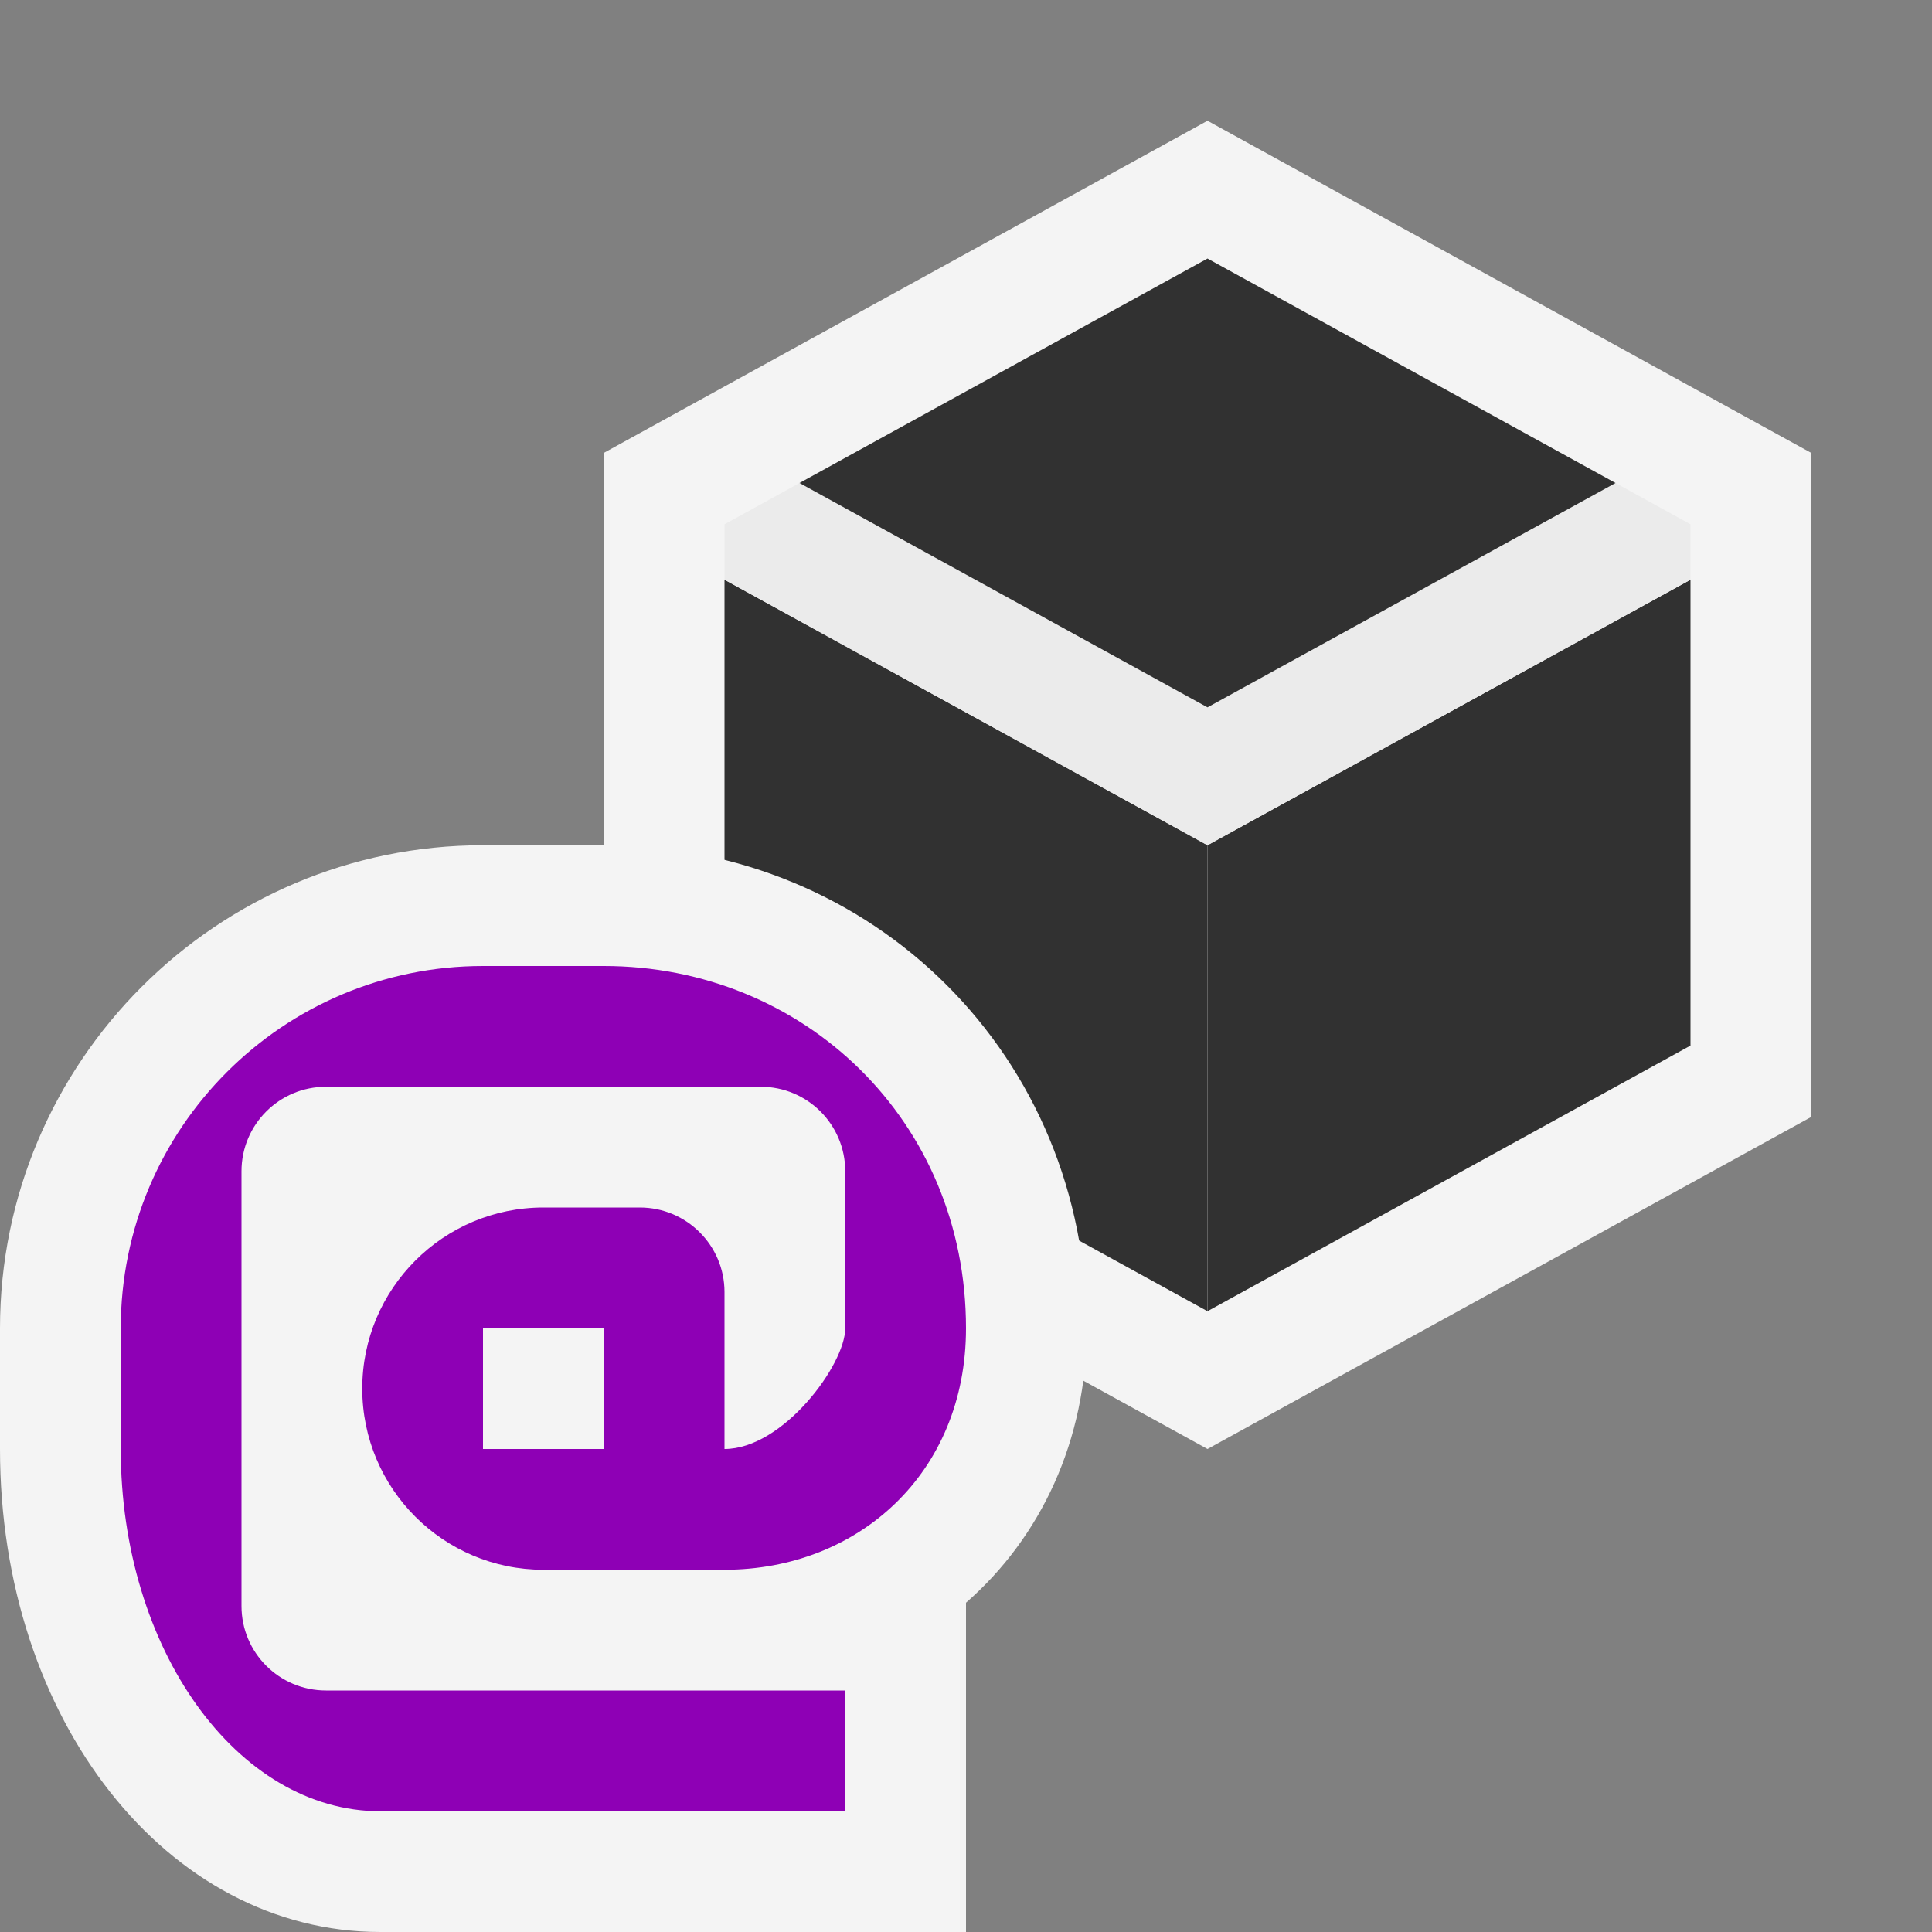 <svg ti:v='1' width='16' height='16' viewBox='0,0,16,16' xmlns='http://www.w3.org/2000/svg' xmlns:ti='urn:schemas-jetbrains-com:tisvg'><rect x="0" y="0" width="16" height="16" fill="#808080" stroke="none"/><g><path fill-rule='evenodd' d='M0,0L16,0L16,16L0,16Z' fill='#FFFFFF' opacity='0'/><path fill-rule='evenodd' d='M5,9.25L5,3.751L10,1L15,3.751L15,9.25L10,12L5,9.25Z' fill='#F4F4F4'/><path fill-rule='evenodd' d='M6,4.801L6,8.659L10,10.859L10,7L6,4.801Z' fill='#313131'/><path fill-rule='evenodd' d='M14,4.801L10,7L10,10.859L14,8.659L14,4.801Z' fill='#313131'/><path fill-rule='evenodd' d='M13.379,4L10,5.858L6.621,4L6,4.342L6,4.801L10,7L14,4.801L14,4.342L13.379,4Z' fill='#EBEBEB'/><path fill-rule='evenodd' d='M10,5.858L13.379,4L10,2.141L6.621,4L10,5.858Z' fill='#313131'/><path fill-rule='evenodd' d='M3.15,16C1.383,16,0,14.243,0,12L0,11C0,8.794,1.794,7,4,7L5,7C7.243,7,9,8.757,9,11C9,11.928,8.62,12.731,8,13.273L8,16L3.15,16Z' fill='#F4F4F4'/><path fill-rule='evenodd' d='M5,12L4,12L4,11L5,11M1,11L1,12C1,13.657,1.963,15,3.15,15L7,15L7,14L2.7,14C2.313,14,2,13.687,2,13.3L2,9.7C2,9.313,2.313,9,2.7,9L6.3,9C6.687,9,7,9.313,7,9.7L7,11C7,11.302,6.484,12,6,12L6,10.7C6,10.314,5.686,10,5.299,10L4.5,10C3.672,10,3,10.672,3,11.5C3,12.328,3.672,13,4.5,13L6,13C7.104,13,8,12.203,8,11C8,9.281,6.657,8,5,8L4,8C2.343,8,1,9.343,1,11Z' fill='#8E00B5'/></g></svg>